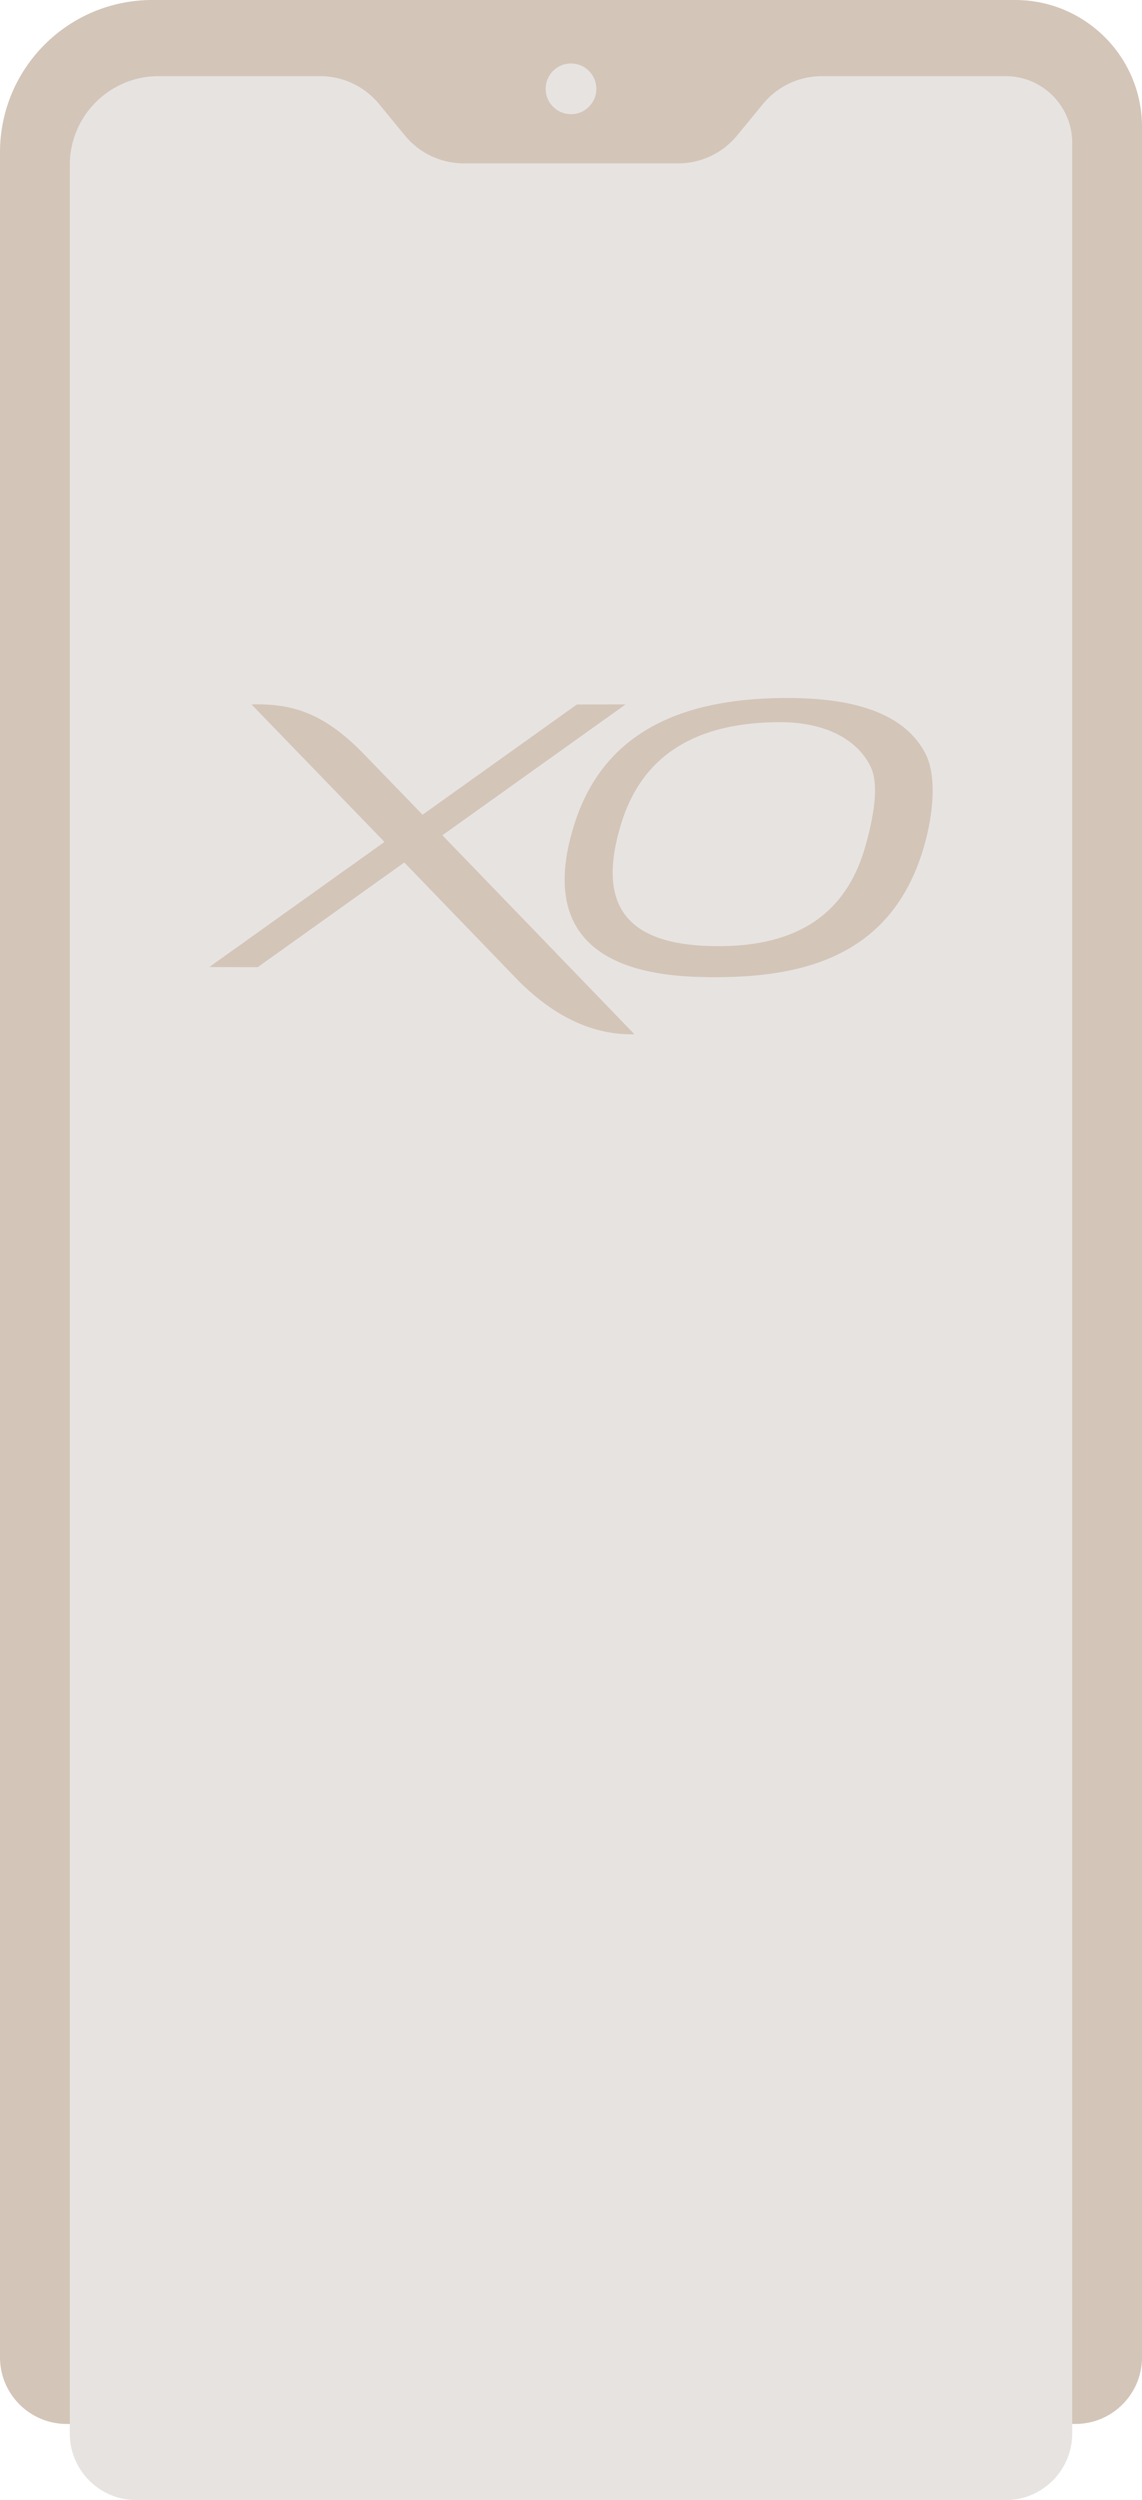 <svg width="180" height="394" xmlns="http://www.w3.org/2000/svg"><g fill="none" fill-rule="evenodd"><path d="M180 20v351.5c0 5.799-4.701 10.5-10.5 10.5h-159C4.701 382 0 377.299 0 371.5V24C0 10.745 10.745 0 24 0h136c11.046 0 20 8.954 20 20z" fill="#D3C5B8"/><circle fill="#E7E3E0" cx="90" cy="14" r="4"/><path d="M169 22.5v361c0 5.799-4.701 10.5-10.5 10.5h-137c-5.799 0-10.5-4.701-10.5-10.5V26c0-7.732 6.268-14 14-14h25.47a12 12 0 019.273 4.384l4.085 4.973a12 12 0 009.273 4.384H106.9a12 12 0 009.273-4.384l4.085-4.973A12 12 0 01129.53 12h28.97c5.799 0 10.5 4.701 10.5 10.5z" fill="#E7E3E0"/><g fill="#D3C5B8"><path d="M69.725 131.631l.054-.038 28.816-20.58-7.664.01-24.225 17.301-.103.074-.027-.029-9.43-9.745c-6.128-6.211-10.968-7.768-17.501-7.614l20.957 21.673L33 152.397l7.622.02 23.102-16.5.035.036 18.012 18.662c5.625 5.607 11.687 8.524 18.229 8.38L69.725 131.63z"/><path d="M136.344 133.547c-3.593 12.461-13.34 15.918-24.719 15.536-13.612-.456-17.433-7.176-13.719-19.273 3.773-12.285 13.752-15.888 24.625-16.006 8.725-.094 13.197 3.62 14.802 7.255 1.257 2.952.3 8.022-.989 12.488m-11.373-23.542c-15.661-.18-29.394 4.21-34.38 19.698-4.623 14.367.522 23.683 19.464 24.254 15.836.478 29.764-2.885 35.16-19.187 1.845-5.573 2.517-12.073.769-15.764-2.235-4.549-7.589-8.847-21.013-9z"/></g></g></svg>

